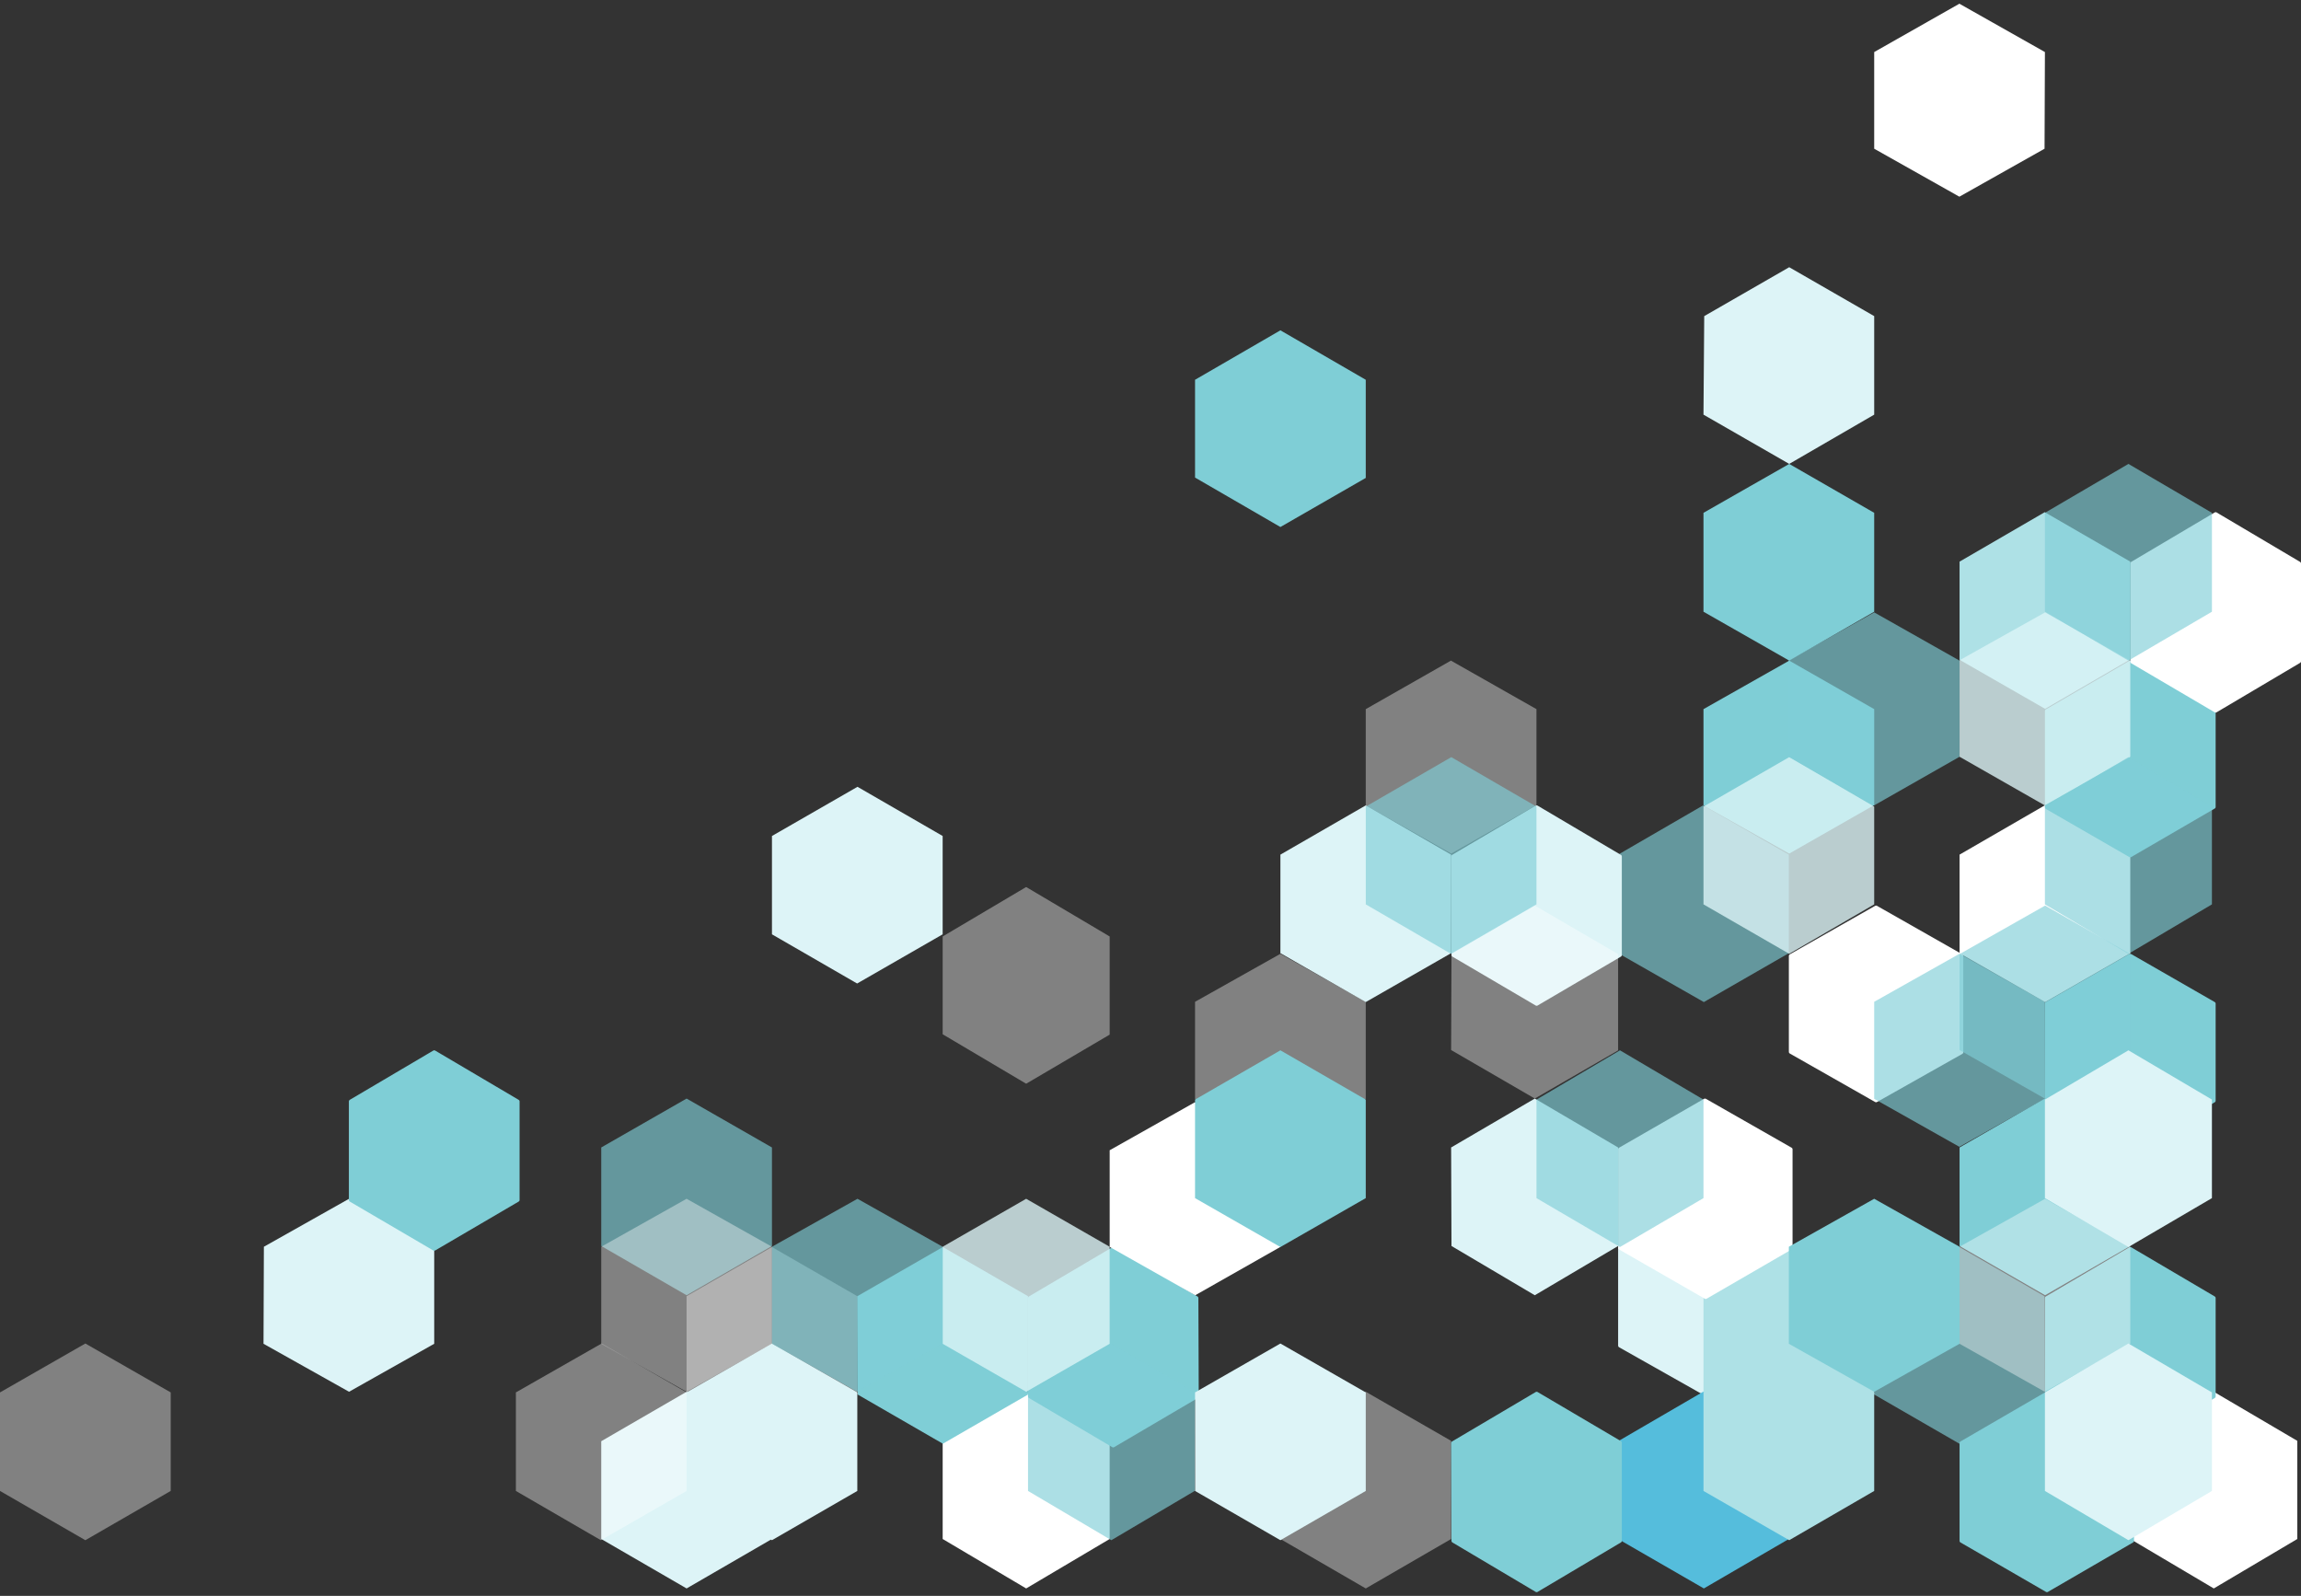 <svg width="620" height="430" xmlns="http://www.w3.org/2000/svg" xmlns:xlink="http://www.w3.org/1999/xlink"
    overflow="hidden">
    <rect width="100%" height="100%" fill="#333333" stroke="none"/>
    <defs>
        <clipPath id="clip0">
            <rect x="513" y="214" width="620" height="430" />
        </clipPath>
    </defs>
    <g clip-path="url(#clip0)" transform="translate(-513 -214)">
        <path
            d="M1018.5 458.503 995.503 471.575 995.503 497.425 1018.5 510.497 1041.5 497.524 1041.5 471.575 1018.5 458.503Z"
            stroke="#FFFFFF" stroke-linejoin="round" stroke-miterlimit="10" fill="#FFFFFF" fill-rule="evenodd" />
        <path d="M1064.5 510.572 1087 523.5 1109.5 510.572 1109.5 484.428 1087 471.503 1064.5 484.428Z" stroke="#7FCED6"
            stroke-linejoin="round" stroke-miterlimit="10" fill="#7FCED6" fill-rule="evenodd" />
        <path d="M995.5 576.572 972.4 589.5 949.5 576.572 949.5 550.428 972.6 537.503 995.5 550.428Z" stroke="#DDF4F7"
            stroke-linejoin="round" stroke-miterlimit="10" fill="#DDF4F7" fill-rule="evenodd" />
        <path
            d="M881.002 589.003 858.003 602.327 858.003 628.673 881.002 641.997 904 628.673 904 602.225 881.002 589.003Z"
            fill="#FFFFFF" fill-rule="evenodd" fill-opacity="0.384" />
        <path d="M1109.5 589.003 1087 602.327 1087 628.673 1109.5 641.997 1132 628.673 1132 602.225 1109.5 589.003Z"
            fill="#FFFFFF" fill-rule="evenodd" />
        <path d="M1041.5 629.173 1064.55 642.497 1087.5 629.173 1087.5 602.726 1064.45 589.503 1041.5 602.827Z"
            stroke="#7FCED6" stroke-linejoin="round" stroke-miterlimit="10" fill="#7FCED6" fill-rule="evenodd" />
        <path d="M1064.5 590.25 1087 603.497 1109.5 590.25 1109.5 563.75 1087 550.503 1064.5 563.75Z" stroke="#7FCED6"
            stroke-linejoin="round" stroke-miterlimit="10" fill="#7FCED6" fill-rule="evenodd" />
        <path d="M1040.95 550.003 1018 563.25 1018 589.75 1040.95 602.997 1064 589.75 1063.9 563.25 1040.95 550.003Z"
            fill="#7FCED6" fill-rule="evenodd" fill-opacity="0.647" />
        <path d="M972 589.75 995.1 602.997 1018 589.75 1018 563.25 995.1 550.003 972 563.25Z" fill="#AEE1E6"
            fill-rule="evenodd" />
        <path d="M949 628.673 972.1 641.997 995 628.673 995 602.225 971.9 589.003 949 602.327Z" fill="#55BDDC"
            fill-rule="evenodd" />
        <path d="M904.6 629.173 927.048 642.497 949.497 629.173 949.497 602.726 927.048 589.503 904.503 602.827Z"
            stroke="#7FCED6" stroke-linejoin="round" stroke-miterlimit="10" fill="#7FCED6" fill-rule="evenodd" />
        <path d="M767 628.673 789.498 641.997 811.997 628.673 811.997 602.225 789.498 589.003 767 602.327Z"
            fill="#FFFFFF" fill-rule="evenodd" />
        <path d="M790.5 590.25 812.95 603.497 835.5 590.25 835.401 563.75 812.95 550.503 790.5 563.75Z" stroke="#7FCED6"
            stroke-linejoin="round" stroke-miterlimit="10" fill="#7FCED6" fill-rule="evenodd" />
        <path d="M744.102 589.75 767.049 602.997 789.997 589.75 789.997 563.25 767.049 550.003 744.003 563.25Z"
            fill="#7FCED6" fill-rule="evenodd" />
        <path d="M721.002 550.003 698.003 563.25 698.003 589.75 721.002 602.997 744 589.75 744 563.25 721.002 550.003Z"
            fill="#FFFFFF" fill-rule="evenodd" fill-opacity="0.384" />
        <path d="M675.003 628.673 698.002 641.997 721 628.673 721 602.225 698.002 589.003 675.003 602.327Z"
            fill="#DDF4F7" fill-rule="evenodd" />
        <path d="M1041 549.725 1064.05 562.997 1087 549.725 1087 523.177 1063.95 510 1041 523.177Z" fill="#7FCED6"
            fill-rule="evenodd" />
        <path d="M1018 510.072 1040.95 523 1064 510.072 1063.9 483.928 1040.95 471.003 1018 483.928Z" fill="#7FCED6"
            fill-rule="evenodd" fill-opacity="0.647" />
        <path d="M972.4 510.5 949.5 523.677 949.5 550.225 972.6 563.497 995.5 550.225 995.5 523.677 972.4 510.5Z"
            stroke="#FFFFFF" stroke-linejoin="round" stroke-miterlimit="10" fill="#FFFFFF" fill-rule="evenodd" />
        <path d="M904.1 549.725 926.548 562.997 948.997 549.725 948.997 523.177 926.548 510 904.003 523.177Z"
            fill="#DDF4F7" fill-rule="evenodd" />
        <path d="M858.002 471.003 835.003 483.928 835.003 510.072 858.002 523 881 510.072 881 483.928 858.002 471.003Z"
            fill="#FFFFFF" fill-rule="evenodd" fill-opacity="0.384" />
        <path d="M812 549.975 835.051 562.997 858 549.975 858 523.928 834.949 511 812 523.928Z" fill="#FFFFFF"
            fill-rule="evenodd" />
        <path d="M675.003 549.725 698.002 562.997 721 549.725 721 523.177 698.002 510 675.003 523.177Z" fill="#7FCED6"
            fill-rule="evenodd" fill-opacity="0.647" />
        <path d="M1041 470.826 1064.05 484 1087 470.826 1087 444.275 1063.95 431.003 1041 444.275Z" fill="#FFFFFF"
            fill-rule="evenodd" />
        <path d="M1064.5 431.524 1087 444.497 1109.5 431.425 1109.5 405.572 1087 392.5 1064.5 405.572Z" stroke="#7FCED6"
            stroke-linejoin="round" stroke-miterlimit="10" fill="#7FCED6" fill-rule="evenodd" />
        <path d="M972 431.024 995.1 443.997 1018 430.925 1018 405.072 995.1 392 972 405.072Z" fill="#7FCED6"
            fill-rule="evenodd" />
        <path d="M949 470.826 972.1 484 995 470.826 995 444.275 971.9 431.003 949 444.275Z" fill="#7FCED6"
            fill-rule="evenodd" fill-opacity="0.647" />
        <path d="M904.6 471.326 927.048 484.5 949.497 471.326 949.497 444.776 927.048 431.503 904.503 444.776Z"
            stroke="#DDF4F7" stroke-linejoin="round" stroke-miterlimit="10" fill="#DDF4F7" fill-rule="evenodd" />
        <path d="M858.003 470.826 881.002 484 904 470.826 904 444.275 881.002 431.003 858.003 444.275Z" fill="#DDF4F7"
            fill-rule="evenodd" />
        <path
            d="M903.951 392 881.003 405.072 881.003 431.024 904.049 443.997 926.997 430.925 926.997 405.072 903.951 392Z"
            fill="#FFFFFF" fill-rule="evenodd" fill-opacity="0.384" />
        <path d="M1110 352.503 1087.5 365.827 1087.5 392.275 1110 405.497 1132.5 392.173 1132.5 365.827 1110 352.503Z"
            stroke="#FFFFFF" stroke-linejoin="round" stroke-miterlimit="10" fill="#FFFFFF" fill-rule="evenodd" />
        <path d="M1041 391.775 1064.05 404.997 1087 391.673 1087 365.327 1063.95 352.003 1041 365.327Z" fill="#AEE1E6"
            fill-rule="evenodd" />
        <path d="M675.102 576 652.003 589.177 652.003 615.725 674.902 628.997 698 615.725 698 589.177 675.102 576Z"
            fill="#FFFFFF" fill-rule="evenodd" fill-opacity="0.384" />
        <path d="M535.998 576 513 589.177 513 615.725 535.998 628.997 558.997 615.725 558.997 589.177 535.998 576Z"
            fill="#FFFFFF" fill-rule="evenodd" fill-opacity="0.38" />
        <path d="M1040.95 215 1018 228.025 1018 254.072 1040.95 266.997 1063.9 254.072 1064 228.025 1040.95 215Z"
            fill="#FFFFFF" fill-rule="evenodd" />
        <path d="M744 615.725 721.002 628.997 698.003 615.725 698.003 589.177 721.002 576 744 589.177Z" fill="#DDF4F7"
            fill-rule="evenodd" />
        <path d="M721 576.072 698.002 589 675.003 576.072 675.003 549.928 698.002 537.003 721 549.928Z" fill="#FFFFFF"
            fill-rule="evenodd" fill-opacity="0.384" />
        <path d="M811.997 576.072 789.498 589 767 576.072 767 549.928 789.498 537.003 811.997 549.928Z" fill="#DDF4F7"
            fill-rule="evenodd" fill-opacity="0.792" />
        <path d="M630 576.072 607.051 589 584.003 576.072 584.102 549.928 607.051 537.003 630 549.928Z" fill="#DDF4F7"
            fill-rule="evenodd" />
        <path d="M1018 325.725 995.1 338.997 972 325.725 972.2 299.177 995.1 286 1018 299.177Z" fill="#DDF4F7"
            fill-rule="evenodd" />
        <path d="M834.9 615.725 812.45 628.997 790 615.725 790 589.177 812.45 576 835 589.177Z" fill="#7FCED6"
            fill-rule="evenodd" fill-opacity="0.647" />
        <path d="M881 615.725 858.002 628.997 835.003 615.725 835.003 589.177 858.002 576 881 589.177Z" fill="#DDF4F7"
            fill-rule="evenodd" />
        <path d="M1018 615.725 995.1 628.997 972 615.725 972 589.177 995.1 576 1018 589.177Z" fill="#AEE1E6"
            fill-rule="evenodd" />
        <path d="M1041 576.072 1018 589 995.003 576.072 995.003 549.928 1018 537.003 1041 549.928Z" fill="#7FCED6"
            fill-rule="evenodd" />
        <path d="M1064.05 537.003 1041 549.928 1041 576.072 1063.95 589 1087 576.072 1087 549.928 1064.05 537.003Z"
            fill="#FFFFFF" fill-rule="evenodd" fill-opacity="0.384" />
        <path d="M1109 615.725 1086.5 628.997 1064 615.725 1064 589.177 1086.5 576 1109 589.177Z" fill="#DDF4F7"
            fill-rule="evenodd" />
        <path d="M881 536.826 858.002 550 835.003 536.826 835.003 510.275 858.002 497.003 881 510.275Z" fill="#7FCED6"
            fill-rule="evenodd" />
        <path d="M652.5 537.326 630.002 550.5 607.503 537.326 607.503 510.776 630.002 497.503 652.5 510.776Z"
            stroke="#7FCED6" stroke-linejoin="round" stroke-miterlimit="10" fill="#7FCED6" fill-rule="evenodd" />
        <path
            d="M926.548 458.003 904.1 471.075 904.003 496.925 926.548 509.997 948.997 497.024 948.997 471.075 926.548 458.003Z"
            fill="#FFFFFF" fill-rule="evenodd" fill-opacity="0.384" />
        <path d="M971.997 536.826 949.498 550 927 536.826 927 510.275 949.498 497.003 971.997 510.275Z" fill="#7FCED6"
            fill-rule="evenodd" fill-opacity="0.647" />
        <path d="M1087 497.024 1063.95 509.997 1041 496.925 1041 471.075 1064.05 458.003 1087 471.075Z" fill="#7FCED6"
            fill-rule="evenodd" fill-opacity="0.647" />
        <path d="M1109 536.826 1086.5 550 1064 536.826 1064 510.275 1086.5 497.003 1109 510.275Z" fill="#DDF4F7"
            fill-rule="evenodd" />
        <path d="M926.997 457.676 903.951 471 881.003 457.676 881.003 431.327 904.049 418.003 926.997 431.327Z"
            fill="#7FCED6" fill-rule="evenodd" fill-opacity="0.647" />
        <path d="M1018 457.676 995.1 471 972 457.676 972 431.327 995.1 418.003 1018 431.327Z" fill="#DDF4F7"
            fill-rule="evenodd" fill-opacity="0.792" />
        <path d="M1018 378.823 995.1 391.997 972 378.823 972 352.177 995.1 339 1018 352.177Z" fill="#7FCED6"
            fill-rule="evenodd" />
        <path d="M1018 379 995.003 391.901 995.003 417.903 1018 431 1041 417.903 1041 392.001 1018 379Z" fill="#7FCED6"
            fill-rule="evenodd" fill-opacity="0.647" />
        <path d="M1087 417.903 1063.95 431 1041 417.903 1041 391.901 1064.05 379 1087 392.001Z" fill="#DDF4F7"
            fill-rule="evenodd" fill-opacity="0.792" />
        <path d="M1086.5 418.003 1064 431.327 1064 457.676 1086.5 471 1109 457.676 1109 431.327 1086.5 418.003Z"
            fill="#7FCED6" fill-rule="evenodd" fill-opacity="0.647" />
        <path d="M1109 378.823 1086.5 391.997 1064 378.823 1064 352.177 1086.5 339 1109 352.177Z" fill="#7FCED6"
            fill-rule="evenodd" fill-opacity="0.647" />
        <path
            d="M744.049 537.003 721.003 549.928 721.003 576.072 743.951 589 766.997 576.072 766.997 549.928 744.049 537.003Z"
            fill="#7FCED6" fill-rule="evenodd" fill-opacity="0.647" />
        <path d="M789.498 453 767 466.324 767 492.676 789.498 506 811.997 492.774 811.997 466.324 789.498 453Z"
            fill="#FFFFFF" fill-rule="evenodd" fill-opacity="0.384" />
        <path d="M766.997 465.749 743.951 479 721.003 465.749 721.003 439.251 744.049 426 766.997 439.251Z"
            fill="#DDF4F7" fill-rule="evenodd" />
        <path d="M881 342.775 858.002 356 835.003 342.676 835.003 316.327 858.002 303.003 881 316.327Z" fill="#7FCED6"
            fill-rule="evenodd" />
    </g>
</svg>